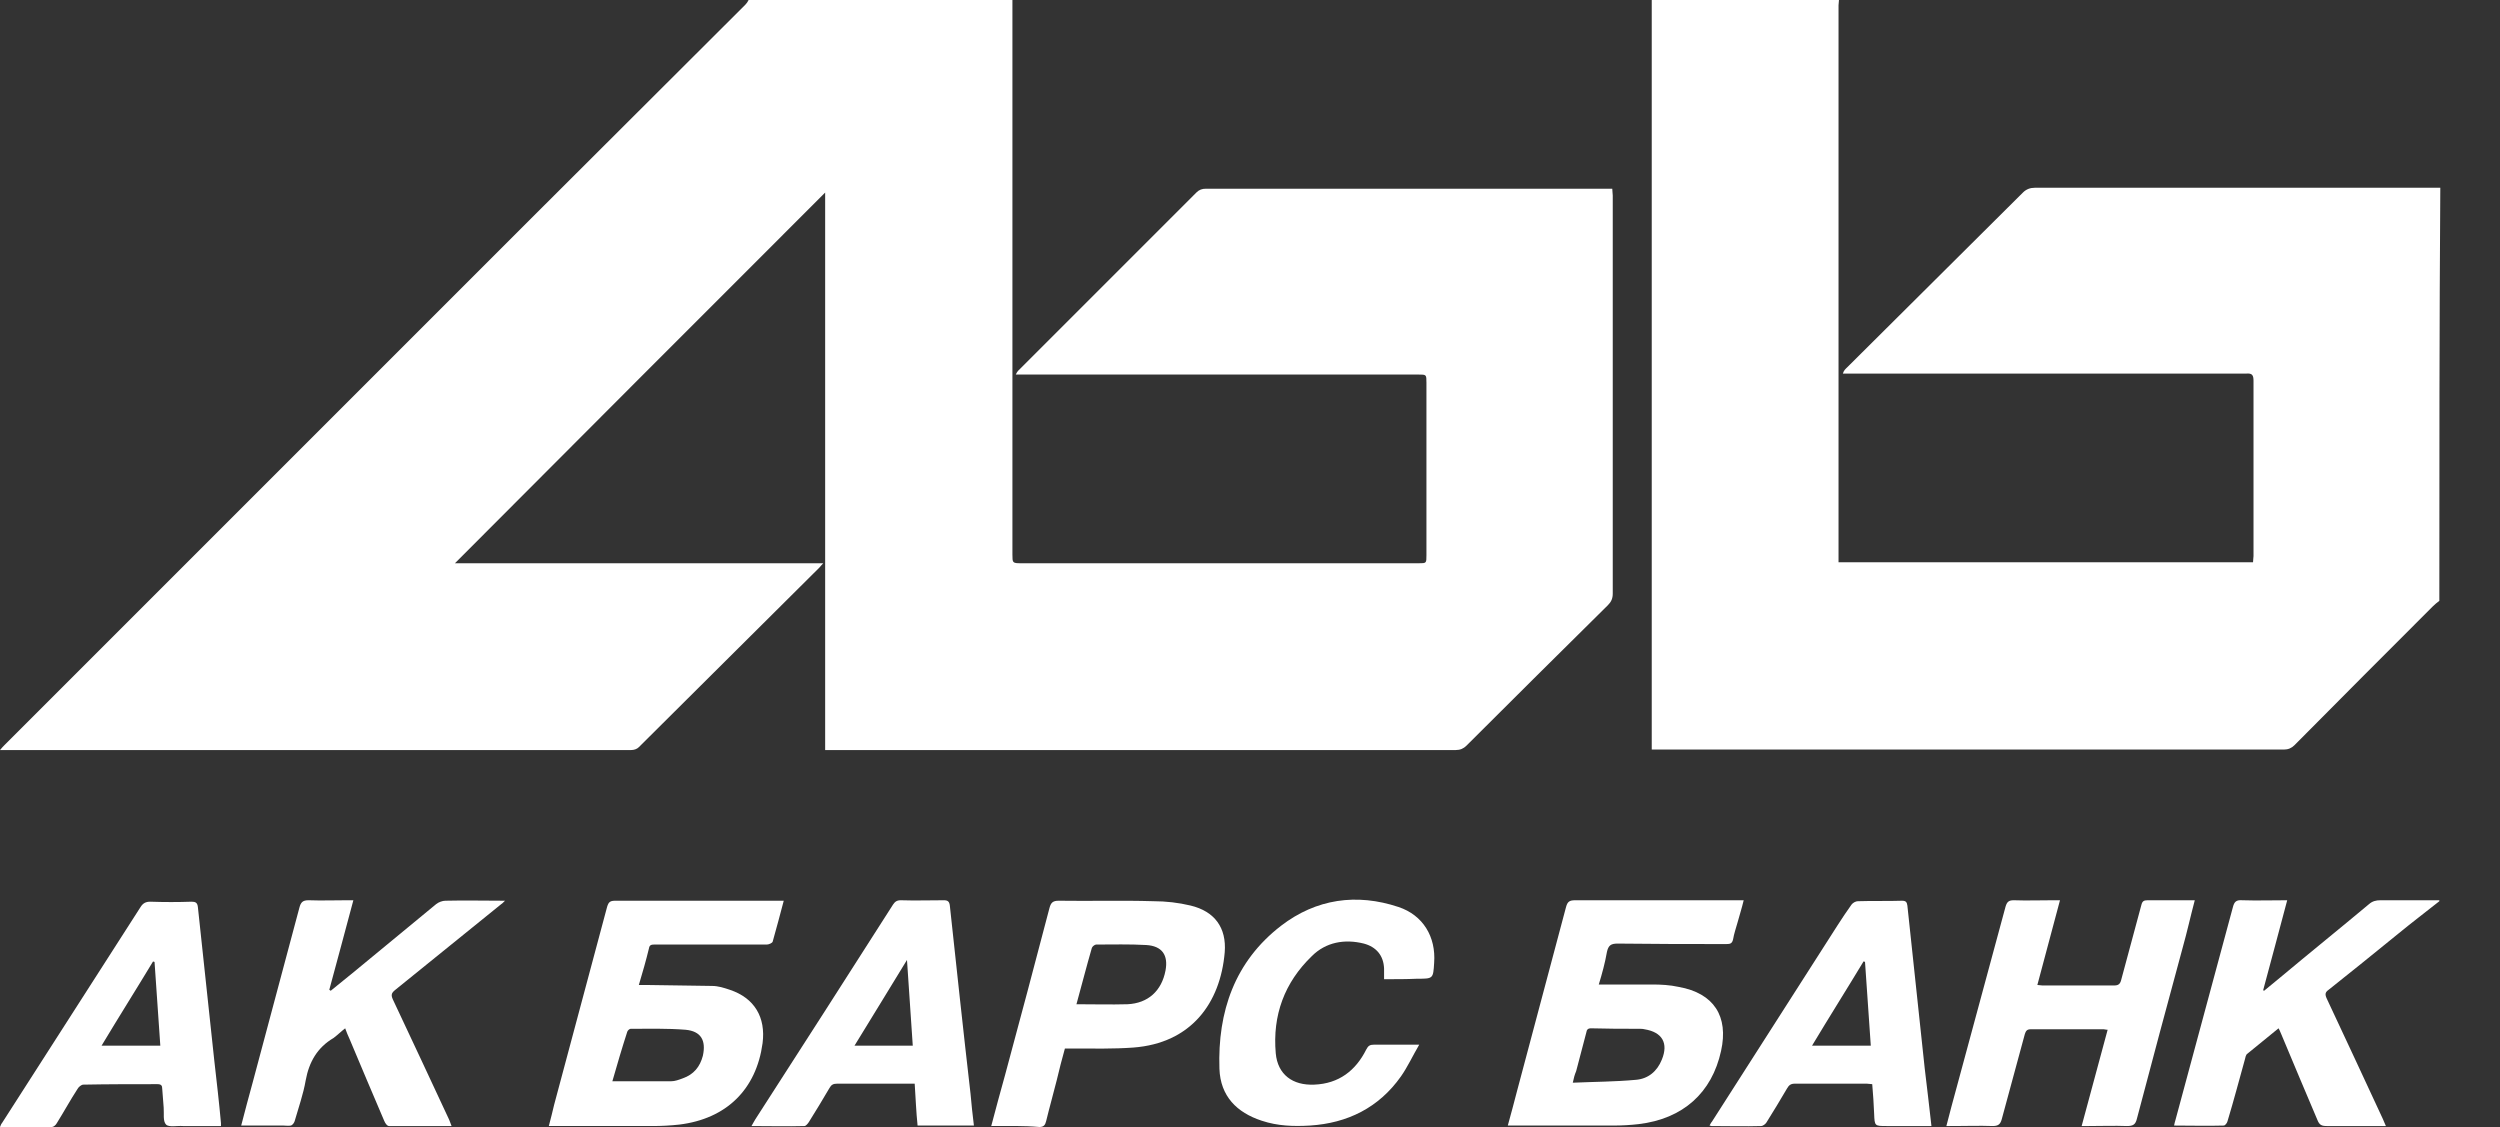 <?xml version="1.0" encoding="utf-8"?>
<!-- Generator: Adobe Illustrator 21.1.0, SVG Export Plug-In . SVG Version: 6.00 Build 0)  -->
<svg version="1.1" id="Layer_1" xmlns="http://www.w3.org/2000/svg" xmlns:xlink="http://www.w3.org/1999/xlink" x="0px" y="0px"
	 viewBox="0 0 519.3 234.1" style="enable-background:new 0 0 519.3 234.1;" xml:space="preserve">
<rect x="0" y="0" width="519.3" height="234.1" fill="#333333" stroke="none"/>
<style type="text/css">
	.st0{fill:#FFFFFF;}
</style>
<path class="st0" d="M210.3,0c0,38.4,0,76.8,0,115.2c0,1.7,0,1.8,1.8,1.8c27.5,0,55,0,82.6,0c1.6,0,1.6,0,1.6-1.7
	c0-11.9,0-23.8,0-35.8c0-1.7,0-1.7-1.7-1.7c-27,0-53.9,0-80.9,0c-0.8,0-1.7,0-2.7,0c0.2-0.4,0.3-0.6,0.5-0.8
	c12.3-12.3,24.7-24.7,37-37c0.6-0.6,1.2-0.8,2-0.8c27.6,0,55.2,0,82.8,0c0.5,0,1,0,1.6,0c0,0.5,0.1,1,0.1,1.4c0,27.6,0,55.1,0,82.7
	c0,1-0.3,1.7-1,2.4c-9.8,9.7-19.6,19.4-29.4,29.2c-0.6,0.6-1.3,0.9-2.2,0.9c-43.1,0-86.2,0-129.2,0c-0.6,0-1.1,0-1.8,0
	c0-38.7,0-77.3,0-115.8c-25.7,25.7-51.4,51.4-76.9,77c25.2,0,50.7,0,76.5,0c-0.4,0.4-0.6,0.7-0.8,0.9c-12.5,12.4-25,24.9-37.5,37.3
	c-0.4,0.4-1,0.6-1.6,0.6c-13.6,0-27.2,0-40.8,0c-29.6,0-59.1,0-88.7,0c-0.4,0-0.9,0-1.6,0c0.4-0.5,0.7-0.8,1-1.1
	c36.5-36.5,72.9-72.9,109.4-109.4C125.2,30.5,140,15.8,154.8,1c0.3-0.3,0.5-0.6,0.7-1C173.8,0,192,0,210.3,0z"/>
<path class="st0" d="M506.7,124.8c-0.5,0.4-0.9,0.7-1.3,1.1c-9.6,9.6-19.2,19.2-28.8,28.9c-0.6,0.6-1.3,0.9-2.2,0.9
	c-43.2,0-86.5,0-129.7,0c-0.5,0-0.9,0-1.6,0c0-0.6,0-1.1,0-1.7c0-50.8,0-101.5,0-152.3c0-0.6,0-1.2,0-1.8c13,0,25.9,0,38.9,0
	c0,0.4-0.1,0.8-0.1,1.2c0,38,0,76.1,0,114.1c0,0.5,0,1,0,1.6c28.8,0,57.4,0,86.1,0c0-0.5,0.1-0.9,0.1-1.3c0-12.1,0-24.2,0-36.4
	c0-1.2-0.3-1.6-1.5-1.5c-0.3,0-0.6,0-0.8,0c-27.1,0-54.2,0-81.2,0c-0.6,0-1.2,0-1.8,0c0.2-0.7,0.6-1,0.9-1.3
	C395.9,64.2,408,52.1,420.2,40c0.7-0.7,1.5-1,2.5-1c19.9,0,39.8,0,59.6,0c8.2,0,16.4,0,24.6,0C506.7,67.7,506.7,96.3,506.7,124.8z"
	/>
<path class="st0" d="M506.7,187.2c-2.9,2.3-5.8,4.5-8.6,6.8c-4.8,3.9-9.6,7.8-14.4,11.6c-0.7,0.5-0.8,0.9-0.4,1.8
	c3.9,8.3,7.8,16.7,11.7,25.1c0.2,0.4,0.3,0.8,0.6,1.4c-0.8,0-1.4,0-2.1,0c-3.4,0-6.8,0-10.2,0c-1,0-1.5-0.2-1.9-1.2
	c-2.5-5.9-5-11.8-7.5-17.8c-0.2-0.4-0.3-0.8-0.6-1.3c-2.2,1.8-4.4,3.6-6.5,5.3c-0.3,0.2-0.4,0.8-0.5,1.2c-1.2,4.3-2.3,8.5-3.6,12.8
	c-0.1,0.4-0.5,0.9-0.8,0.9c-3.4,0.1-6.8,0-10.3,0c0.1-0.5,0.2-0.9,0.3-1.2c4-14.7,7.9-29.4,11.9-44.1c0.3-1.2,0.7-1.6,2-1.5
	c3,0.1,6.1,0,9.3,0c-1.7,6.3-3.3,12.5-5,18.7c0.1,0,0.1,0.1,0.2,0.1c1.1-0.9,2.3-1.9,3.4-2.8c6.1-5.1,12.3-10.1,18.4-15.2
	c0.7-0.6,1.4-0.8,2.4-0.8c4.1,0,8.2,0,12.2,0C506.7,187.1,506.7,187.2,506.7,187.2z"/>
<path class="st0" d="M162.8,187.1c-0.8,3-1.5,5.7-2.3,8.5c-0.1,0.3-0.8,0.6-1.2,0.6c-5.1,0-10.2,0-15.4,0c-2.7,0-5.4,0-8,0
	c-0.6,0-1,0.1-1.1,0.8c-0.6,2.5-1.3,4.9-2.1,7.6c0.6,0,1,0,1.5,0c4.6,0.1,9.1,0.1,13.7,0.2c1.3,0,2.5,0.4,3.7,0.8
	c5.1,1.7,7.5,5.7,6.8,11.1c-1.3,9.6-7.5,15.7-17.3,16.9c-1.8,0.2-3.7,0.3-5.5,0.3c-6.7,0-13.4,0-20,0c-0.5,0-0.9,0-1.6,0
	c0.4-1.6,0.8-3,1.1-4.4c3.7-13.7,7.3-27.4,11-41.1c0.3-1,0.6-1.3,1.7-1.3c11.2,0,22.5,0,33.7,0C161.8,187.1,162.2,187.1,162.8,187.1
	z M127.2,224.6c4.2,0,8.2,0,12.2,0c0.8,0,1.6-0.3,2.4-0.6c2.3-0.8,3.6-2.4,4.2-4.7c0.7-3.2-0.4-5.1-3.6-5.4
	c-3.8-0.3-7.6-0.2-11.4-0.2c-0.2,0-0.6,0.3-0.7,0.6C129.2,217.7,128.2,221.1,127.2,224.6z"/>
<path class="st0" d="M332.1,204.5c3.8,0,7.5,0,11.1,0c1.8,0,3.7,0.1,5.5,0.5c7.3,1.3,10.4,6.1,8.8,13.3c-1.9,8.7-7.9,14.1-17.1,15.2
	c-1.7,0.2-3.5,0.3-5.3,0.3c-6.8,0-13.5,0-20.3,0c-0.5,0-0.9,0-1.6,0c0.7-2.5,1.3-4.8,1.9-7.1c3.4-12.8,6.8-25.5,10.2-38.3
	c0.3-1.1,0.7-1.4,1.9-1.4c11.2,0,22.4,0,33.6,0c0.4,0,0.8,0,1.4,0c-0.4,1.7-0.9,3.2-1.3,4.7c-0.3,1.1-0.7,2.2-0.9,3.4
	c-0.2,0.9-0.6,1-1.4,1c-7.5,0-15,0-22.6-0.1c-1.4,0-1.9,0.4-2.2,1.7C333.4,200,332.8,202.2,332.1,204.5z M326.7,224.9
	c4.5-0.2,8.8-0.2,13.1-0.6c2.5-0.2,4.4-1.7,5.4-4.2c1.4-3.4,0.1-5.7-3.6-6.3c-0.4-0.1-0.8-0.1-1.2-0.1c-3.3,0-6.6,0-9.9-0.1
	c-0.7,0-0.9,0.3-1,0.9c-0.7,2.7-1.4,5.3-2.1,8C327.1,223.2,326.9,223.9,326.7,224.9z"/>
<path class="st0" d="M404.3,233.9c0.7-2.8,1.4-5.3,2.1-7.9c3.4-12.6,6.8-25.1,10.2-37.7c0.3-1,0.7-1.3,1.7-1.3c2.7,0.1,5.4,0,8.2,0
	c0.4,0,0.8,0,1.4,0c-1.6,5.9-3.1,11.7-4.7,17.6c0.4,0,0.7,0.1,1,0.1c5,0,10,0,15,0c0.8,0,1.2-0.3,1.4-1.1c1.4-5.2,2.8-10.4,4.2-15.6
	c0.2-0.8,0.5-1,1.3-1c3.2,0,6.5,0,9.8,0c-0.9,3.4-1.6,6.6-2.5,9.8c-3.2,11.8-6.4,23.7-9.5,35.5c-0.3,1.3-0.8,1.6-2.1,1.6
	c-2.6-0.1-5.3,0-7.9,0c-0.4,0-0.9,0-1.5,0c1.8-6.7,3.6-13.3,5.4-20c-0.4,0-0.6-0.1-0.8-0.1c-5.1,0-10.2,0-15.2,0c-0.8,0-1,0.4-1.2,1
	c-1.6,5.9-3.2,11.8-4.8,17.7c-0.3,1.1-0.8,1.4-1.9,1.4c-2.7-0.1-5.4,0-8,0C405.4,233.9,404.9,233.9,404.3,233.9z"/>
<path class="st0" d="M93.8,233.9c-4.5,0-8.8,0-13,0c-0.4,0-0.8-0.6-1-1.1c-2.4-5.6-4.8-11.3-7.2-17c-0.3-0.7-0.6-1.3-0.9-2.2
	c-0.9,0.7-1.6,1.4-2.4,2c-3.4,2-5.1,5-5.8,8.8c-0.5,2.9-1.5,5.7-2.3,8.5c-0.1,0.3-0.4,0.8-0.8,0.9c-0.5,0.1-1,0-1.5,0
	c-2.9,0-5.7,0-8.8,0c0.8-3.1,1.6-6.1,2.4-9c3.2-12.1,6.5-24.2,9.7-36.3c0.3-1.1,0.7-1.5,1.9-1.5c2.7,0.1,5.4,0,8,0
	c0.4,0,0.8,0,1.3,0c-1.7,6.3-3.3,12.4-5,18.6c0.1,0.1,0.2,0.1,0.3,0.2c1.6-1.3,3.2-2.6,4.8-3.9c5.7-4.7,11.4-9.4,17.1-14.1
	c0.5-0.4,1.3-0.7,1.9-0.7c4-0.1,8.1,0,12.4,0c-0.4,0.4-0.6,0.6-0.9,0.8c-7.3,5.9-14.7,11.9-22,17.8c-0.7,0.6-0.8,1-0.4,1.9
	c3.9,8.3,7.8,16.6,11.7,25C93.4,232.9,93.6,233.3,93.8,233.9z"/>
<path class="st0" d="M205.9,233.9c1-3.7,1.9-7.2,2.9-10.7c3.1-11.5,6.2-23.1,9.2-34.6c0.3-1.1,0.7-1.5,1.9-1.5
	c6.6,0.1,13.1-0.1,19.7,0.1c2.6,0,5.2,0.3,7.7,0.9c5,1.2,7.5,4.6,7.1,9.7c-0.9,10.6-7,18.9-19,19.8c-4.1,0.3-8.3,0.2-12.5,0.2
	c-0.5,0-1,0-1.7,0c-0.6,2.2-1.2,4.4-1.7,6.6c-0.7,2.8-1.5,5.6-2.2,8.5c-0.2,0.8-0.5,1.2-1.4,1.2
	C212.6,233.8,209.3,233.9,205.9,233.9z M223.6,208.6c3.6,0,7.1,0.1,10.6,0c4.3-0.2,7.1-2.8,7.9-7c0.6-3.2-0.7-5.1-4-5.3
	c-3.5-0.2-6.9-0.1-10.4-0.1c-0.3,0-0.8,0.4-0.9,0.7C225.7,200.7,224.7,204.6,223.6,208.6z"/>
<path class="st0" d="M45.9,233.9c-2.5,0-4.9,0-7.3,0c-0.2,0-0.4,0-0.6,0c-1.2-0.1-2.9,0.3-3.5-0.3c-0.7-0.7-0.4-2.3-0.5-3.5
	c-0.1-1.3-0.2-2.6-0.3-3.9c0-0.7-0.2-1-1-1c-5.1,0-10.2,0-15.4,0.1c-0.4,0-1,0.5-1.2,0.9c-1.5,2.3-2.8,4.7-4.3,7.1
	c-0.2,0.4-0.7,0.8-1,0.8c-3.6,0.1-7.1,0-10.8,0c0.2-0.4,0.2-0.6,0.4-0.8c9.6-15,19.2-29.9,28.8-44.9c0.5-0.8,1.1-1.1,2-1.1
	c2.9,0.1,5.8,0.1,8.6,0c0.8,0,1.2,0.2,1.3,1.1c1.1,10.6,2.3,21.2,3.4,31.8c0.5,4.4,1,8.7,1.4,13.1C45.9,233.3,45.9,233.5,45.9,233.9
	z M33.3,217.2c-0.4-5.9-0.8-11.7-1.2-17.4c-0.1,0-0.2,0-0.3-0.1c-3.5,5.8-7.1,11.5-10.7,17.5C25.4,217.2,29.3,217.2,33.3,217.2z"/>
<path class="st0" d="M190,225.1c-2.1,0-4.1,0-6,0c-3.4,0-6.7,0-10.1,0c-0.8,0-1.2,0.2-1.6,0.9c-1.4,2.4-2.8,4.7-4.3,7.1
	c-0.2,0.3-0.6,0.8-0.9,0.8c-3.6,0.1-7.2,0-11,0c0.3-0.6,0.6-1,0.8-1.4c9.6-14.9,19.1-29.7,28.6-44.6c0.4-0.6,0.8-0.9,1.6-0.9
	c3,0.1,6,0,9,0c0.8,0,1.1,0.3,1.2,1.1c1.4,13,2.8,26.1,4.3,39.1c0.2,2.1,0.4,4.3,0.7,6.6c-3.9,0-7.7,0-11.7,0
	C190.3,230.9,190.2,228.1,190,225.1z M188.4,199.4c-3.7,6.1-7.3,11.9-10.9,17.8c4.2,0,8.1,0,12.1,0
	C189.2,211.3,188.8,205.5,188.4,199.4z"/>
<path class="st0" d="M401.2,233.9c-3.2,0-6.3,0-9.3,0c-2.5,0-2.5,0-2.6-2.5c-0.1-2-0.2-4.1-0.4-6.2c-0.4,0-0.8-0.1-1.1-0.1
	c-5,0-10,0-15,0c-0.8,0-1.2,0.3-1.6,1c-1.4,2.4-2.8,4.7-4.3,7.1c-0.2,0.3-0.7,0.7-1.1,0.7c-3.4,0.1-6.9,0-10.3,0
	c-0.1,0-0.2-0.1-0.4-0.1c0.2-0.3,0.3-0.6,0.5-0.8c8.7-13.6,17.4-27.2,26.1-40.8c0.9-1.4,1.9-2.9,2.9-4.3c0.3-0.4,0.9-0.7,1.3-0.7
	c3.1-0.1,6.2,0,9.2-0.1c0.8,0,1,0.3,1.1,1c1.2,11.3,2.4,22.6,3.6,33.8C400.3,225.8,400.7,229.7,401.2,233.9z M388.6,217.2
	c-0.4-5.9-0.8-11.6-1.2-17.4c-0.1,0-0.2-0.1-0.3-0.1c-3.5,5.8-7.1,11.5-10.7,17.5C380.6,217.2,384.5,217.2,388.6,217.2z"/>
<path class="st0" d="M287.5,203.4c0-0.8,0-1.5,0-2.2c-0.1-2.7-1.6-4.5-4.2-5.2c-4-1-7.9-0.3-10.8,2.6c-5.7,5.5-8.2,12.3-7.5,20.2
	c0.4,4.4,3.5,6.7,8,6.5c5.1-0.2,8.6-2.9,10.8-7.3c0.4-0.8,0.8-1,1.6-1c3,0,6,0,9.4,0c-1.4,2.4-2.4,4.6-3.8,6.6
	c-4.6,6.5-11.1,9.7-18.9,10.2c-3.4,0.2-6.7,0.1-10-1c-5.2-1.7-8.6-5.1-8.8-10.8c-0.4-11.9,3.2-22.3,12.8-29.7
	c7.3-5.6,15.7-6.8,24.4-3.9c5.1,1.7,7.8,6.2,7.4,11.6c-0.2,3.3-0.2,3.3-3.5,3.3C292.2,203.4,290,203.4,287.5,203.4z"/>
</svg>

